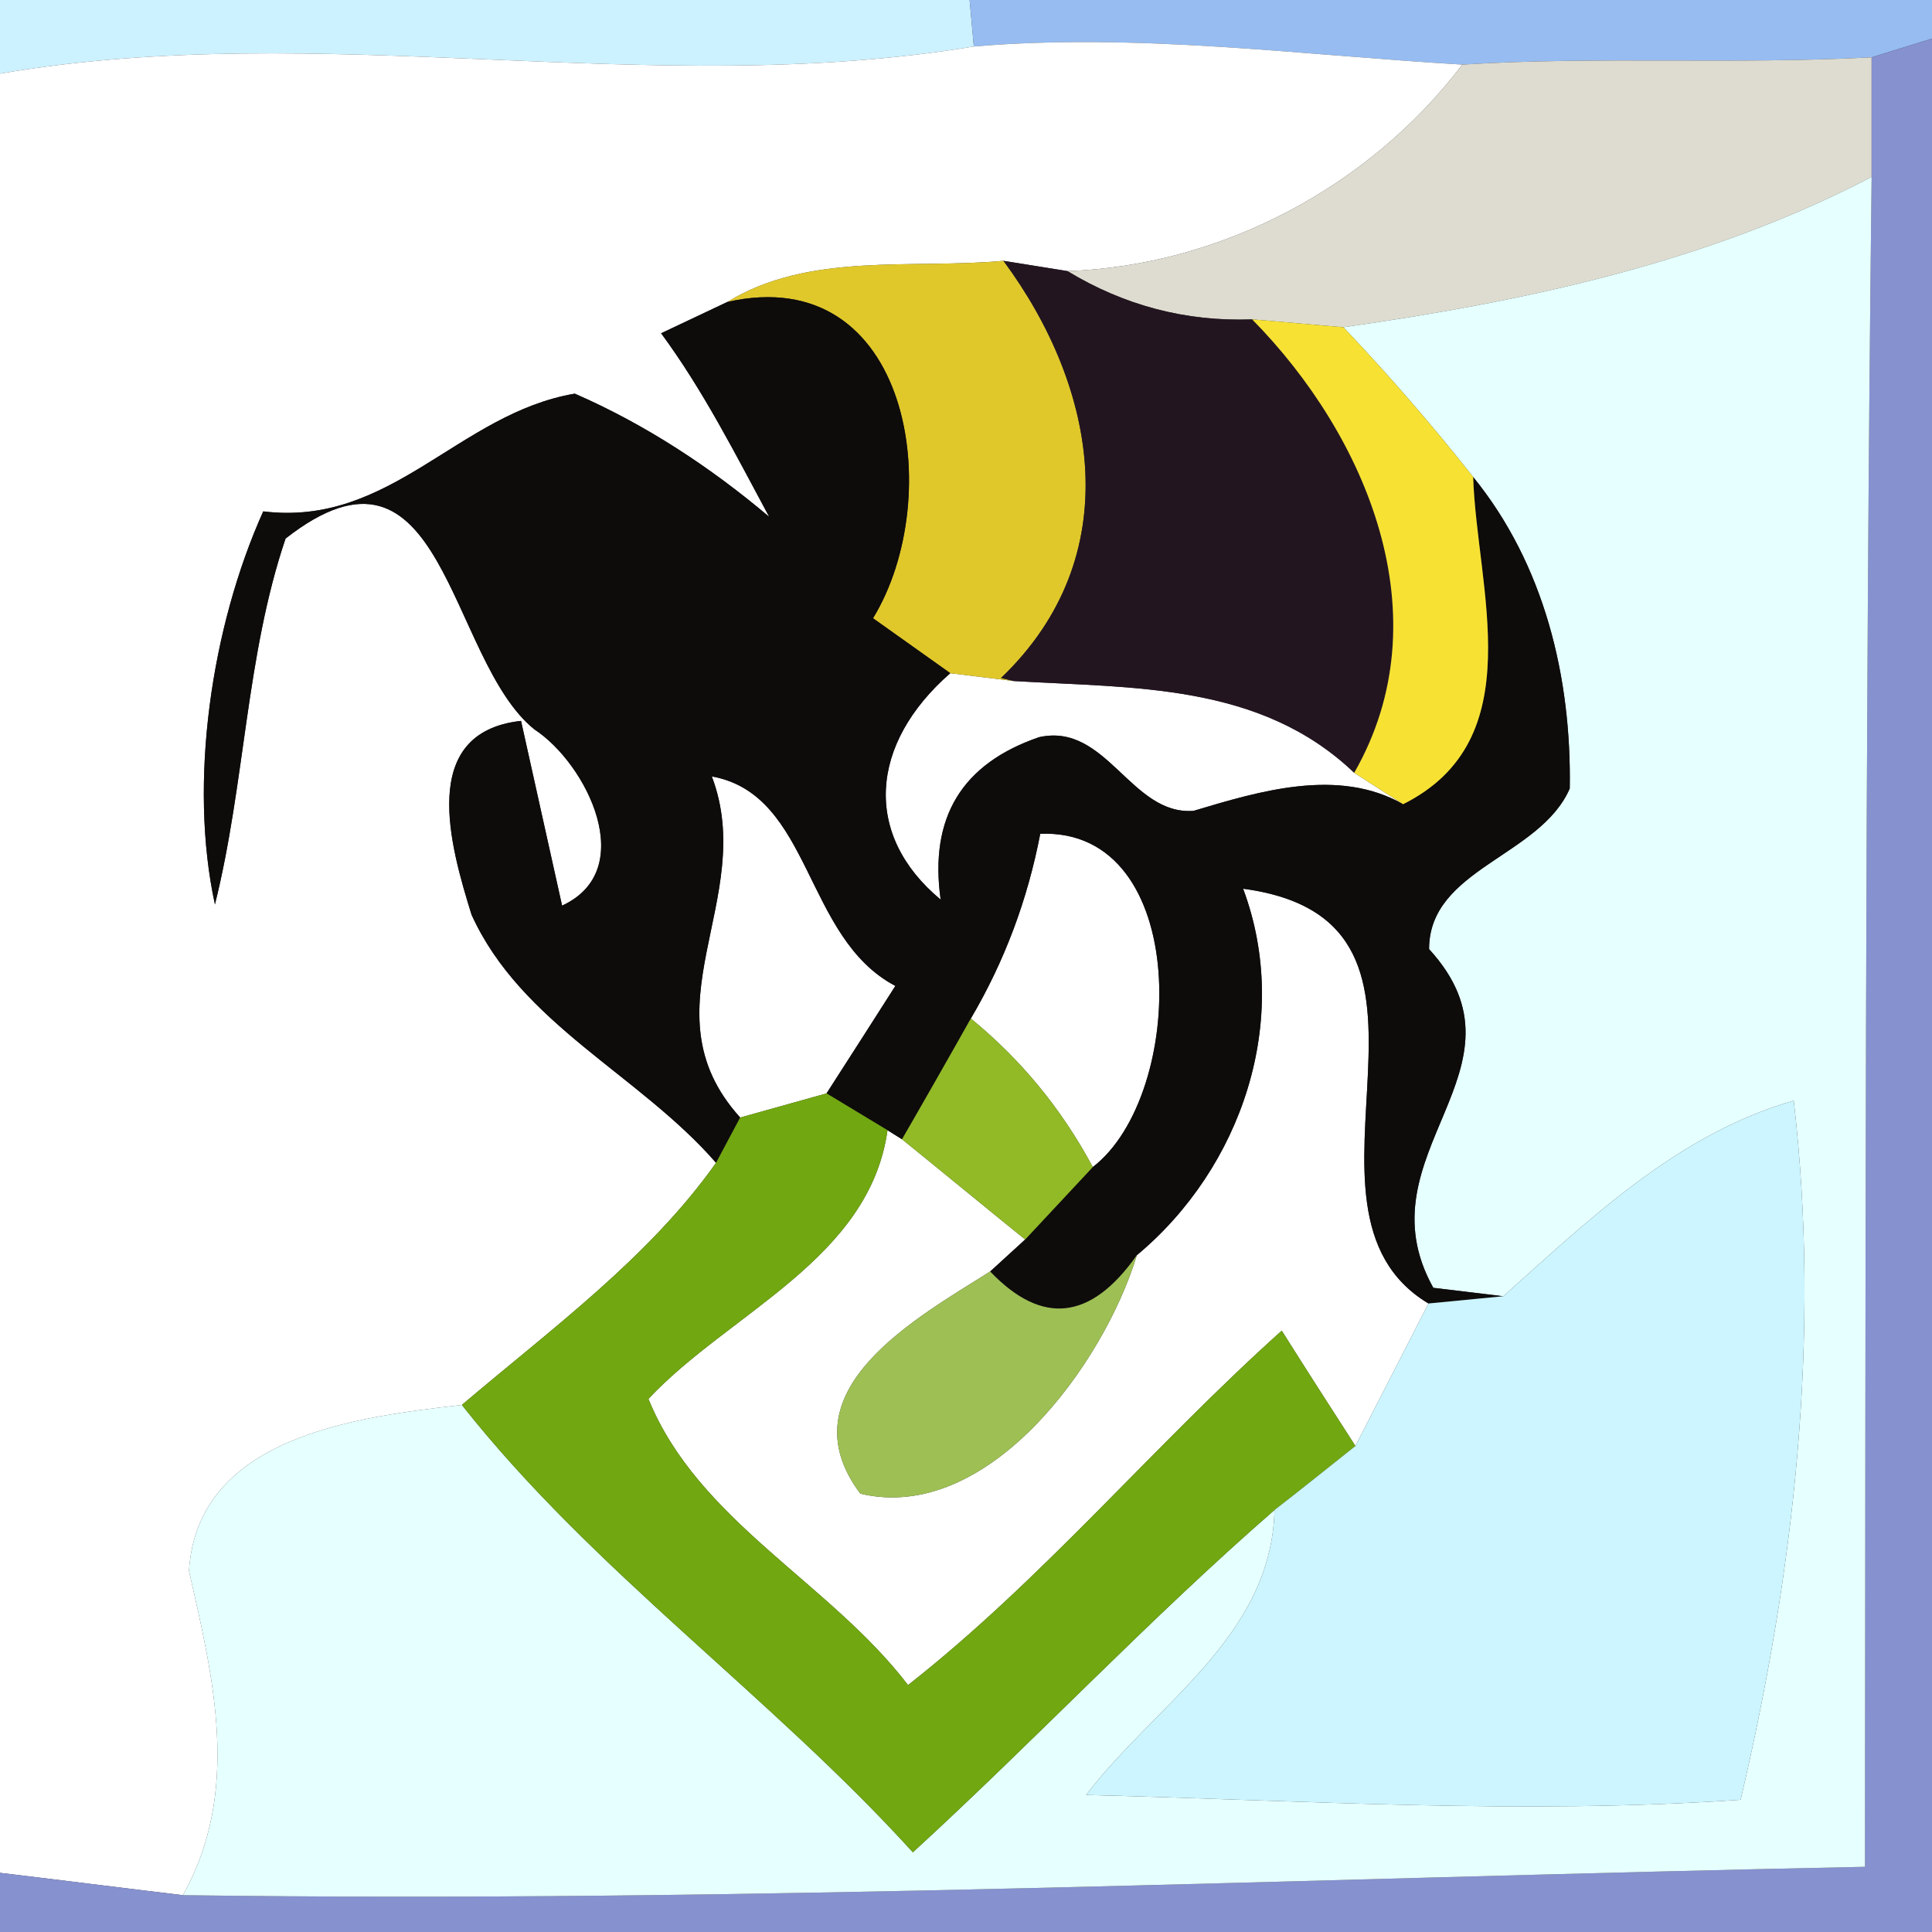 <?xml version="1.0" encoding="UTF-8" ?>
<!DOCTYPE svg PUBLIC "-//W3C//DTD SVG 1.1//EN" "http://www.w3.org/Graphics/SVG/1.1/DTD/svg11.dtd">
<svg width="32pt" height="32pt" viewBox="0 0 32 32" version="1.1" xmlns="http://www.w3.org/2000/svg">
<rect x="0" y="0" width="32" height="32" fill="#333333" stroke="none"/>
<g id="#ccf1ffff">
<path fill="#ccf1ff" opacity="1.00" d=" M 0.00 0.00 L 16.06 0.00 L 16.13 0.77 C 10.77 1.66 5.34 0.30 0.00 1.22 L 0.00 0.00 Z" />
</g>
<g id="#96bcf1ff">
<path fill="#96bcf1" opacity="1.00" d=" M 16.06 0.00 L 32.00 0.00 L 32.00 0.64 L 31.00 0.95 C 28.74 1.07 26.47 0.93 24.22 1.07 C 21.52 0.91 18.83 0.54 16.13 0.77 L 16.06 0.00 Z" />
</g>
<g id="#ffffffff">
<path fill="#ffffff" opacity="1.00" d=" M 0.00 1.22 C 5.34 0.30 10.77 1.66 16.13 0.77 C 18.83 0.54 21.52 0.91 24.22 1.07 C 22.69 3.09 20.23 4.40 17.68 4.49 L 16.62 4.32 C 15.11 4.46 13.40 4.17 12.05 5.00 L 10.95 5.52 C 11.65 6.47 12.18 7.52 12.74 8.56 C 11.77 7.74 10.69 7.03 9.52 6.52 C 7.59 6.85 6.48 8.73 4.36 8.47 C 3.50 10.38 3.12 12.96 3.56 14.98 C 4.06 12.98 4.07 10.87 4.73 8.92 C 7.36 6.86 7.41 10.92 8.85 12.08 C 9.72 12.65 10.59 14.41 9.31 15.00 C 9.14 14.24 8.80 12.71 8.63 11.94 C 6.91 12.13 7.46 14.02 7.81 15.15 C 8.63 16.96 10.59 17.80 11.86 19.26 C 10.75 20.83 9.12 22.02 7.65 23.27 C 5.91 23.47 3.27 23.79 3.13 26.02 C 3.54 27.82 3.99 29.67 3.03 31.39 C 2.27 31.30 0.76 31.11 0.00 31.02 L 0.00 1.22 Z" />
<path fill="#ffffff" opacity="1.00" d=" M 15.74 11.15 C 16.00 11.18 16.53 11.25 16.79 11.28 C 18.78 11.40 20.87 11.31 22.43 12.80 L 23.24 13.32 C 22.17 12.71 20.87 13.10 19.77 13.43 C 18.73 13.51 18.33 11.96 17.21 12.21 C 15.93 12.65 15.39 13.54 15.58 14.90 C 14.29 13.83 14.40 12.32 15.74 11.15 Z" />
<path fill="#ffffff" opacity="1.00" d=" M 11.79 12.86 C 13.45 13.16 13.31 15.53 14.83 16.33 C 14.55 16.77 13.98 17.66 13.69 18.11 C 13.33 18.21 12.62 18.41 12.26 18.51 C 10.63 16.71 12.56 14.89 11.79 12.86 Z" />
<path fill="#ffffff" opacity="1.00" d=" M 17.23 13.81 C 19.74 13.71 19.65 18.14 18.10 19.33 C 17.58 18.36 16.91 17.55 16.08 16.87 C 16.64 15.92 17.02 14.90 17.23 13.81 Z" />
<path fill="#ffffff" opacity="1.00" d=" M 20.59 14.72 C 24.63 15.26 21.04 20.02 23.66 21.59 C 23.36 22.18 22.75 23.36 22.45 23.95 C 22.14 23.47 21.53 22.52 21.23 22.04 C 19.11 23.94 17.27 26.16 15.04 27.91 C 13.74 26.21 11.56 25.19 10.74 23.17 C 12.08 21.74 14.40 20.86 14.70 18.72 L 14.94 18.87 C 15.45 19.28 16.47 20.12 16.98 20.53 L 16.40 21.06 C 15.20 21.82 12.97 23.03 14.25 24.74 C 16.36 25.24 18.28 22.60 18.83 20.79 C 20.57 19.34 21.40 16.89 20.59 14.72 Z" />
</g>
<g id="#dedcd0ff">
<path fill="#dedcd0" opacity="1.00" d=" M 24.22 1.07 C 26.47 0.93 28.74 1.07 31.00 0.95 C 31.00 1.44 31.00 2.43 31.00 2.93 C 28.28 4.35 25.27 4.99 22.25 5.42 C 21.87 5.39 21.12 5.32 20.74 5.29 C 19.64 5.33 18.62 5.06 17.68 4.49 C 20.23 4.40 22.69 3.09 24.22 1.07 Z" />
</g>
<g id="#8691cfff">
<path fill="#8691cf" opacity="1.00" d=" M 31.00 0.95 L 32.00 0.64 L 32.00 32.00 L 0.00 32.00 L 0.00 31.02 C 0.76 31.11 2.27 31.30 3.03 31.39 C 12.32 31.52 21.60 31.11 30.89 30.92 C 30.90 21.59 30.89 12.26 31.00 2.93 C 31.00 2.43 31.00 1.44 31.00 0.95 Z" />
</g>
<g id="#e6ffffff">
<path fill="#e6ffff" opacity="1.00" d=" M 22.25 5.42 C 25.27 4.99 28.28 4.35 31.00 2.93 C 30.89 12.26 30.90 21.59 30.89 30.92 C 21.60 31.11 12.32 31.52 3.03 31.39 C 3.99 29.67 3.54 27.82 3.13 26.02 C 3.27 23.79 5.91 23.47 7.65 23.27 C 9.82 26.02 12.76 28.08 15.12 30.68 C 17.15 28.82 19.04 26.81 21.11 25.01 C 21.06 27.11 19.14 28.22 17.99 29.73 C 21.60 29.82 25.22 30.06 28.83 29.81 C 29.72 26.02 30.16 22.12 29.71 18.23 C 27.80 18.78 26.35 20.17 24.90 21.47 L 23.74 21.33 C 22.50 19.11 25.49 17.71 23.67 15.72 C 23.67 14.39 25.51 14.19 26.00 13.06 C 26.03 11.22 25.58 9.35 24.40 7.90 C 23.72 7.04 23.01 6.22 22.25 5.42 Z" />
</g>
<g id="#e0c82bff">
<path fill="#e0c82b" opacity="1.00" d=" M 12.05 5.00 C 13.40 4.17 15.11 4.46 16.62 4.32 C 18.19 6.44 18.68 9.22 16.58 11.23 L 16.79 11.28 C 16.53 11.25 16.00 11.18 15.74 11.15 C 15.42 10.92 14.78 10.47 14.46 10.24 C 15.69 8.23 15.08 4.32 12.05 5.00 Z" />
</g>
<g id="#231520ff">
<path fill="#231520" opacity="1.00" d=" M 16.62 4.32 L 17.68 4.49 C 18.62 5.06 19.64 5.33 20.74 5.29 C 22.64 7.22 23.91 10.22 22.43 12.80 C 20.87 11.31 18.78 11.40 16.79 11.28 L 16.58 11.23 C 18.68 9.22 18.19 6.44 16.62 4.32 Z" />
</g>
<g id="#0e0b0bff">
<path fill="#0e0b0b" opacity="1.00" d=" M 10.95 5.52 L 12.05 5.00 C 15.08 4.32 15.69 8.23 14.46 10.24 C 14.78 10.47 15.42 10.92 15.74 11.15 C 14.40 12.32 14.29 13.83 15.58 14.90 C 15.39 13.54 15.93 12.65 17.21 12.21 C 18.33 11.96 18.73 13.51 19.77 13.43 C 20.87 13.10 22.17 12.71 23.24 13.32 C 25.38 12.25 24.46 9.75 24.40 7.90 C 25.58 9.35 26.03 11.22 26.00 13.06 C 25.51 14.19 23.67 14.39 23.67 15.72 C 25.49 17.71 22.50 19.11 23.74 21.33 L 24.90 21.47 C 24.59 21.50 23.97 21.56 23.66 21.59 C 21.04 20.02 24.63 15.26 20.59 14.72 C 21.40 16.89 20.57 19.34 18.83 20.79 C 18.07 21.87 17.26 21.96 16.40 21.06 L 16.98 20.53 C 17.26 20.23 17.82 19.63 18.10 19.33 C 19.65 18.14 19.74 13.71 17.23 13.81 C 17.02 14.90 16.64 15.92 16.08 16.87 C 15.80 17.37 15.23 18.37 14.94 18.87 L 14.70 18.72 L 13.69 18.11 C 13.98 17.66 14.55 16.77 14.83 16.33 C 13.31 15.53 13.45 13.16 11.79 12.86 C 12.56 14.89 10.63 16.71 12.26 18.51 L 11.86 19.26 C 10.59 17.80 8.63 16.96 7.81 15.15 C 7.46 14.02 6.91 12.13 8.63 11.94 C 8.80 12.71 9.14 14.24 9.31 15.00 C 10.59 14.41 9.72 12.65 8.85 12.08 C 7.41 10.92 7.36 6.86 4.73 8.92 C 4.07 10.87 4.06 12.98 3.56 14.98 C 3.12 12.96 3.50 10.38 4.36 8.47 C 6.48 8.73 7.59 6.85 9.52 6.52 C 10.69 7.03 11.77 7.74 12.74 8.56 C 12.18 7.52 11.65 6.47 10.95 5.52 Z" />
</g>
<g id="#f7e234ff">
<path fill="#f7e234" opacity="1.00" d=" M 20.74 5.29 C 21.12 5.32 21.87 5.39 22.25 5.42 C 23.01 6.22 23.72 7.04 24.40 7.90 C 24.46 9.75 25.38 12.25 23.24 13.32 L 22.43 12.80 C 23.91 10.22 22.64 7.22 20.74 5.29 Z" />
</g>
<g id="#91ba26ff">
<path fill="#91ba26" opacity="1.00" d=" M 16.08 16.87 C 16.91 17.55 17.58 18.36 18.10 19.33 C 17.82 19.63 17.26 20.23 16.98 20.53 C 16.47 20.12 15.45 19.28 14.94 18.87 C 15.23 18.37 15.80 17.37 16.08 16.87 Z" />
</g>
<g id="#71a710ff">
<path fill="#71a710" opacity="1.00" d=" M 12.26 18.51 C 12.62 18.41 13.33 18.21 13.69 18.11 L 14.70 18.72 C 14.40 20.86 12.08 21.74 10.74 23.17 C 11.56 25.19 13.74 26.21 15.04 27.91 C 17.27 26.16 19.11 23.94 21.23 22.04 C 21.53 22.52 22.14 23.47 22.45 23.95 C 22.11 24.22 21.45 24.75 21.11 25.01 C 19.04 26.81 17.15 28.82 15.12 30.68 C 12.76 28.08 9.82 26.02 7.65 23.27 C 9.12 22.02 10.75 20.83 11.86 19.26 L 12.26 18.51 Z" />
</g>
<g id="#ccf5ffff">
<path fill="#ccf5ff" opacity="1.00" d=" M 24.90 21.47 C 26.35 20.17 27.80 18.78 29.71 18.23 C 30.16 22.12 29.72 26.02 28.83 29.81 C 25.22 30.06 21.60 29.82 17.99 29.73 C 19.14 28.22 21.06 27.11 21.11 25.01 C 21.45 24.75 22.11 24.22 22.45 23.95 C 22.75 23.36 23.36 22.18 23.66 21.59 C 23.97 21.56 24.59 21.50 24.90 21.47 Z" />
</g>
<g id="#9ebf54ff">
<path fill="#9ebf54" opacity="1.00" d=" M 14.25 24.74 C 12.97 23.03 15.20 21.82 16.40 21.06 C 17.26 21.96 18.07 21.87 18.83 20.79 C 18.28 22.60 16.36 25.24 14.25 24.74 Z" />
</g>
</svg>
